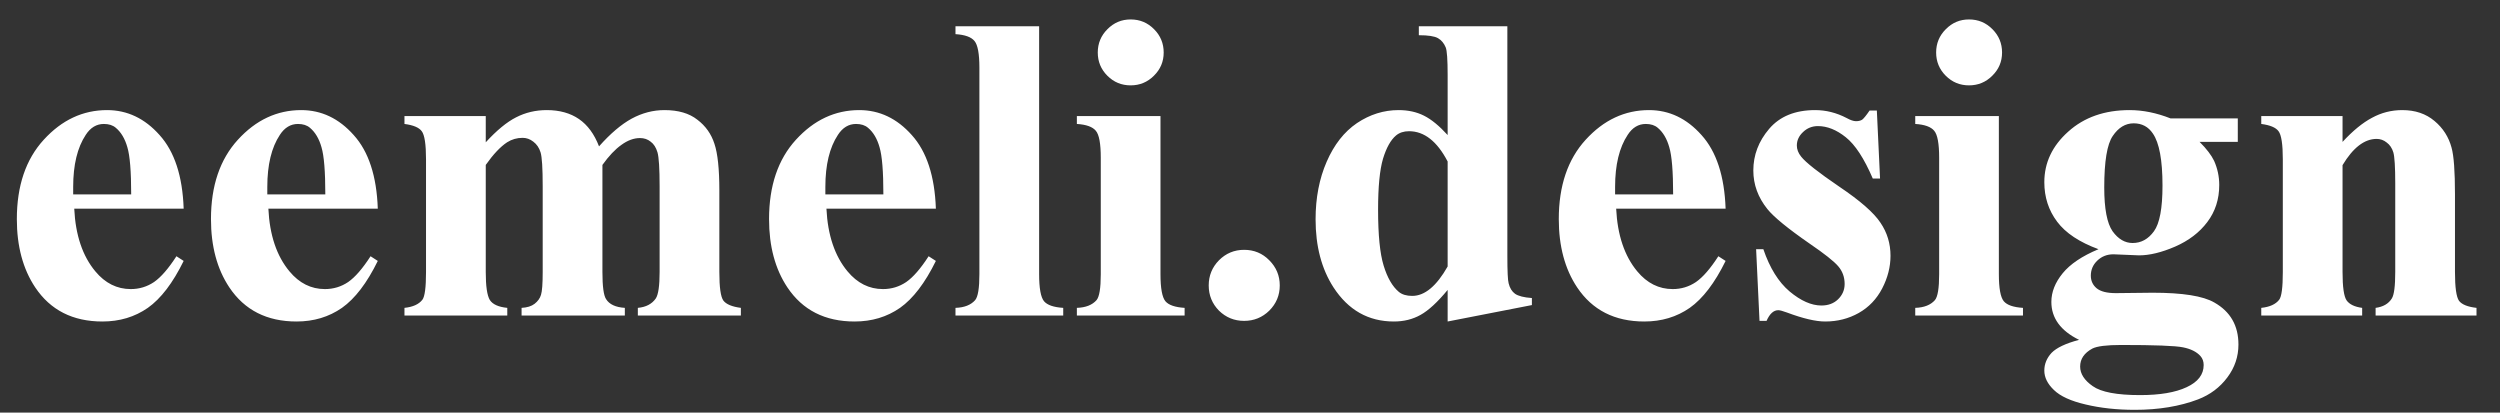 <svg width="103" height="17" viewBox="0 0 103 17" fill="none" xmlns="http://www.w3.org/2000/svg">
<rect x="0" y="0" width="103" height="17" fill="#333333" stroke="none"/>
<path d="M7.567 8.597H3.059C3.111 9.687 3.401 10.548 3.929 11.181C4.333 11.667 4.819 11.91 5.388 11.91C5.739 11.91 6.059 11.813 6.346 11.62C6.633 11.421 6.94 11.066 7.269 10.557L7.567 10.75C7.122 11.658 6.63 12.303 6.091 12.684C5.552 13.059 4.928 13.246 4.219 13.246C3 13.246 2.077 12.777 1.45 11.84C0.946 11.084 0.694 10.146 0.694 9.027C0.694 7.656 1.063 6.566 1.802 5.758C2.546 4.943 3.416 4.536 4.412 4.536C5.244 4.536 5.965 4.879 6.574 5.564C7.189 6.244 7.521 7.255 7.567 8.597ZM5.405 8.008C5.405 7.064 5.353 6.417 5.247 6.065C5.147 5.714 4.989 5.447 4.772 5.266C4.649 5.16 4.485 5.107 4.28 5.107C3.976 5.107 3.727 5.257 3.533 5.556C3.188 6.077 3.015 6.792 3.015 7.7V8.008H5.405ZM15.565 8.597H11.057C11.109 9.687 11.399 10.548 11.927 11.181C12.331 11.667 12.817 11.91 13.386 11.91C13.737 11.91 14.057 11.813 14.344 11.62C14.631 11.421 14.938 11.066 15.267 10.557L15.565 10.75C15.12 11.658 14.628 12.303 14.089 12.684C13.55 13.059 12.926 13.246 12.217 13.246C10.998 13.246 10.075 12.777 9.448 11.84C8.944 11.084 8.692 10.146 8.692 9.027C8.692 7.656 9.062 6.566 9.8 5.758C10.544 4.943 11.414 4.536 12.41 4.536C13.242 4.536 13.963 4.879 14.572 5.564C15.188 6.244 15.519 7.255 15.565 8.597ZM13.403 8.008C13.403 7.064 13.351 6.417 13.245 6.065C13.146 5.714 12.987 5.447 12.771 5.266C12.648 5.16 12.483 5.107 12.278 5.107C11.974 5.107 11.725 5.257 11.531 5.556C11.185 6.077 11.013 6.792 11.013 7.7V8.008H13.403ZM20.013 4.782V5.863C20.464 5.371 20.88 5.028 21.261 4.835C21.648 4.636 22.069 4.536 22.526 4.536C23.054 4.536 23.496 4.659 23.854 4.905C24.211 5.151 24.486 5.526 24.68 6.03C25.148 5.503 25.597 5.122 26.024 4.888C26.458 4.653 26.909 4.536 27.378 4.536C27.946 4.536 28.398 4.668 28.731 4.932C29.071 5.189 29.306 5.521 29.435 5.925C29.569 6.323 29.637 6.962 29.637 7.841V11.207C29.637 11.84 29.692 12.232 29.804 12.385C29.921 12.537 30.161 12.637 30.524 12.684V13H26.279V12.684C26.613 12.654 26.859 12.525 27.018 12.297C27.123 12.139 27.176 11.775 27.176 11.207V7.674C27.176 6.941 27.146 6.476 27.088 6.276C27.029 6.077 26.936 5.931 26.807 5.837C26.684 5.737 26.537 5.688 26.367 5.688C26.115 5.688 25.86 5.781 25.602 5.969C25.345 6.15 25.084 6.426 24.82 6.795V11.207C24.82 11.799 24.87 12.171 24.97 12.323C25.105 12.54 25.362 12.66 25.743 12.684V13H21.489V12.684C21.718 12.672 21.896 12.616 22.025 12.517C22.16 12.411 22.248 12.288 22.289 12.148C22.336 12.001 22.359 11.688 22.359 11.207V7.674C22.359 6.93 22.33 6.464 22.271 6.276C22.213 6.089 22.113 5.942 21.973 5.837C21.838 5.731 21.691 5.679 21.533 5.679C21.299 5.679 21.085 5.74 20.892 5.863C20.616 6.045 20.323 6.355 20.013 6.795V11.207C20.013 11.787 20.068 12.171 20.18 12.358C20.297 12.54 20.537 12.648 20.9 12.684V13H16.664V12.684C17.01 12.648 17.256 12.537 17.402 12.35C17.502 12.221 17.552 11.84 17.552 11.207V6.566C17.552 5.945 17.493 5.559 17.376 5.406C17.265 5.254 17.027 5.154 16.664 5.107V4.782H20.013ZM38.558 8.597H34.049C34.102 9.687 34.392 10.548 34.919 11.181C35.323 11.667 35.81 11.91 36.378 11.91C36.73 11.91 37.049 11.813 37.336 11.62C37.623 11.421 37.931 11.066 38.259 10.557L38.558 10.75C38.112 11.658 37.62 12.303 37.081 12.684C36.542 13.059 35.918 13.246 35.209 13.246C33.99 13.246 33.067 12.777 32.44 11.84C31.936 11.084 31.685 10.146 31.685 9.027C31.685 7.656 32.054 6.566 32.792 5.758C33.536 4.943 34.406 4.536 35.402 4.536C36.234 4.536 36.955 4.879 37.565 5.564C38.18 6.244 38.511 7.255 38.558 8.597ZM36.395 8.008C36.395 7.064 36.343 6.417 36.237 6.065C36.138 5.714 35.98 5.447 35.763 5.266C35.64 5.16 35.476 5.107 35.27 5.107C34.966 5.107 34.717 5.257 34.523 5.556C34.178 6.077 34.005 6.792 34.005 7.7V8.008H36.395ZM42.812 1.082V11.295C42.812 11.875 42.879 12.247 43.014 12.411C43.148 12.569 43.412 12.66 43.805 12.684V13H39.366V12.684C39.73 12.672 39.999 12.566 40.175 12.367C40.292 12.232 40.351 11.875 40.351 11.295V2.787C40.351 2.213 40.283 1.847 40.148 1.688C40.014 1.524 39.753 1.431 39.366 1.407V1.082H42.812ZM46.582 0.801C46.963 0.801 47.285 0.936 47.549 1.205C47.812 1.469 47.944 1.788 47.944 2.163C47.944 2.538 47.81 2.857 47.54 3.121C47.276 3.385 46.957 3.517 46.582 3.517C46.207 3.517 45.888 3.385 45.624 3.121C45.36 2.857 45.228 2.538 45.228 2.163C45.228 1.788 45.36 1.469 45.624 1.205C45.888 0.936 46.207 0.801 46.582 0.801ZM47.812 4.782V11.295C47.812 11.875 47.88 12.247 48.015 12.411C48.149 12.569 48.413 12.66 48.806 12.684V13H44.367V12.684C44.73 12.672 45 12.566 45.176 12.367C45.293 12.232 45.352 11.875 45.352 11.295V6.496C45.352 5.916 45.284 5.547 45.149 5.389C45.015 5.225 44.754 5.131 44.367 5.107V4.782H47.812ZM51.258 10.293C51.668 10.293 52.014 10.437 52.295 10.724C52.582 11.011 52.726 11.356 52.726 11.761C52.726 12.165 52.582 12.511 52.295 12.798C52.008 13.079 51.662 13.22 51.258 13.22C50.853 13.22 50.508 13.079 50.221 12.798C49.94 12.511 49.799 12.165 49.799 11.761C49.799 11.356 49.94 11.011 50.221 10.724C50.508 10.437 50.853 10.293 51.258 10.293ZM62.103 1.082V10.539C62.103 11.178 62.121 11.556 62.156 11.673C62.203 11.866 62.291 12.01 62.42 12.104C62.555 12.197 62.786 12.256 63.114 12.279V12.569L59.643 13.246V11.945C59.227 12.449 58.855 12.792 58.526 12.974C58.204 13.155 57.838 13.246 57.428 13.246C56.379 13.246 55.55 12.777 54.94 11.84C54.448 11.078 54.202 10.144 54.202 9.036C54.202 8.151 54.355 7.36 54.659 6.663C54.964 5.96 55.38 5.43 55.907 5.072C56.44 4.715 57.012 4.536 57.621 4.536C58.014 4.536 58.362 4.612 58.667 4.765C58.972 4.917 59.297 5.184 59.643 5.564V3.086C59.643 2.459 59.616 2.081 59.563 1.952C59.493 1.782 59.388 1.656 59.247 1.574C59.106 1.492 58.843 1.451 58.456 1.451V1.082H62.103ZM59.643 6.654C59.209 5.822 58.679 5.406 58.052 5.406C57.835 5.406 57.656 5.465 57.516 5.582C57.299 5.764 57.12 6.083 56.98 6.54C56.845 6.997 56.777 7.697 56.777 8.641C56.777 9.678 56.853 10.445 57.006 10.943C57.158 11.441 57.366 11.802 57.63 12.024C57.765 12.136 57.949 12.191 58.184 12.191C58.699 12.191 59.185 11.787 59.643 10.979V6.654ZM71.095 8.597H66.586C66.639 9.687 66.929 10.548 67.456 11.181C67.86 11.667 68.347 11.91 68.915 11.91C69.267 11.91 69.586 11.813 69.873 11.62C70.16 11.421 70.468 11.066 70.796 10.557L71.095 10.75C70.649 11.658 70.157 12.303 69.618 12.684C69.079 13.059 68.455 13.246 67.746 13.246C66.527 13.246 65.605 12.777 64.978 11.84C64.474 11.084 64.222 10.146 64.222 9.027C64.222 7.656 64.591 6.566 65.329 5.758C66.073 4.943 66.943 4.536 67.939 4.536C68.772 4.536 69.492 4.879 70.102 5.564C70.717 6.244 71.048 7.255 71.095 8.597ZM68.933 8.008C68.933 7.064 68.88 6.417 68.774 6.065C68.675 5.714 68.517 5.447 68.3 5.266C68.177 5.16 68.013 5.107 67.808 5.107C67.503 5.107 67.254 5.257 67.061 5.556C66.715 6.077 66.542 6.792 66.542 7.7V8.008H68.933ZM77.326 4.554L77.458 7.357H77.159C76.802 6.525 76.43 5.957 76.043 5.652C75.662 5.348 75.281 5.195 74.9 5.195C74.66 5.195 74.455 5.277 74.285 5.441C74.115 5.6 74.03 5.784 74.03 5.995C74.03 6.153 74.089 6.306 74.206 6.452C74.394 6.692 74.918 7.105 75.779 7.691C76.641 8.271 77.206 8.767 77.476 9.177C77.751 9.581 77.889 10.035 77.889 10.539C77.889 10.996 77.774 11.444 77.546 11.884C77.317 12.323 76.995 12.66 76.579 12.895C76.163 13.129 75.703 13.246 75.199 13.246C74.807 13.246 74.282 13.123 73.626 12.877C73.45 12.812 73.33 12.78 73.266 12.78C73.072 12.78 72.911 12.927 72.782 13.22H72.492L72.352 10.267H72.65C72.914 11.04 73.274 11.62 73.731 12.007C74.194 12.394 74.631 12.587 75.041 12.587C75.322 12.587 75.551 12.502 75.727 12.332C75.908 12.156 75.999 11.945 75.999 11.699C75.999 11.418 75.911 11.175 75.735 10.97C75.56 10.765 75.167 10.454 74.558 10.038C73.661 9.417 73.081 8.942 72.817 8.614C72.431 8.134 72.237 7.604 72.237 7.023C72.237 6.391 72.454 5.819 72.888 5.31C73.327 4.794 73.96 4.536 74.786 4.536C75.231 4.536 75.662 4.645 76.078 4.861C76.236 4.949 76.365 4.993 76.465 4.993C76.57 4.993 76.655 4.973 76.72 4.932C76.784 4.885 76.887 4.759 77.027 4.554H77.326ZM81.123 0.801C81.504 0.801 81.826 0.936 82.09 1.205C82.353 1.469 82.485 1.788 82.485 2.163C82.485 2.538 82.351 2.857 82.081 3.121C81.817 3.385 81.498 3.517 81.123 3.517C80.748 3.517 80.429 3.385 80.165 3.121C79.901 2.857 79.769 2.538 79.769 2.163C79.769 1.788 79.901 1.469 80.165 1.205C80.429 0.936 80.748 0.801 81.123 0.801ZM82.353 4.782V11.295C82.353 11.875 82.421 12.247 82.556 12.411C82.69 12.569 82.954 12.66 83.347 12.684V13H78.908V12.684C79.272 12.672 79.541 12.566 79.717 12.367C79.834 12.232 79.893 11.875 79.893 11.295V6.496C79.893 5.916 79.825 5.547 79.69 5.389C79.556 5.225 79.295 5.131 78.908 5.107V4.782H82.353ZM89.429 4.879H92.197V5.846H90.624C90.911 6.133 91.11 6.394 91.222 6.628C91.362 6.944 91.433 7.275 91.433 7.621C91.433 8.207 91.269 8.717 90.94 9.15C90.618 9.578 90.176 9.915 89.613 10.161C89.057 10.401 88.561 10.521 88.128 10.521C88.093 10.521 87.741 10.507 87.073 10.477C86.81 10.477 86.587 10.565 86.405 10.741C86.23 10.911 86.142 11.116 86.142 11.356C86.142 11.567 86.221 11.74 86.379 11.875C86.543 12.01 86.807 12.077 87.17 12.077L88.69 12.06C89.921 12.06 90.768 12.194 91.231 12.464C91.893 12.839 92.224 13.416 92.224 14.195C92.224 14.693 92.071 15.145 91.767 15.549C91.462 15.959 91.061 16.261 90.562 16.454C89.807 16.741 88.936 16.885 87.952 16.885C87.214 16.885 86.54 16.811 85.931 16.665C85.321 16.524 84.885 16.325 84.621 16.067C84.357 15.815 84.226 15.549 84.226 15.268C84.226 14.998 84.325 14.755 84.524 14.538C84.73 14.327 85.107 14.148 85.658 14.002C84.897 13.627 84.516 13.105 84.516 12.438C84.516 12.033 84.671 11.641 84.981 11.26C85.292 10.879 85.784 10.548 86.458 10.267C85.673 9.979 85.105 9.602 84.753 9.133C84.401 8.664 84.226 8.122 84.226 7.507C84.226 6.704 84.554 6.01 85.21 5.424C85.866 4.832 86.71 4.536 87.741 4.536C88.286 4.536 88.849 4.65 89.429 4.879ZM87.908 5.081C87.568 5.081 87.281 5.254 87.047 5.6C86.812 5.939 86.695 6.648 86.695 7.727C86.695 8.6 86.81 9.2 87.038 9.528C87.272 9.851 87.548 10.012 87.864 10.012C88.216 10.012 88.509 9.851 88.743 9.528C88.978 9.206 89.095 8.579 89.095 7.647C89.095 6.599 88.963 5.884 88.699 5.503C88.512 5.222 88.248 5.081 87.908 5.081ZM87.39 14.213C86.792 14.213 86.397 14.263 86.203 14.362C85.869 14.544 85.702 14.79 85.702 15.101C85.702 15.399 85.875 15.669 86.221 15.909C86.566 16.155 87.217 16.278 88.172 16.278C88.986 16.278 89.625 16.17 90.088 15.953C90.557 15.736 90.791 15.432 90.791 15.039C90.791 14.893 90.747 14.77 90.659 14.67C90.501 14.494 90.261 14.374 89.939 14.31C89.622 14.245 88.772 14.213 87.39 14.213ZM96.513 4.782V5.846C96.935 5.389 97.339 5.058 97.726 4.853C98.112 4.642 98.528 4.536 98.974 4.536C99.507 4.536 99.949 4.686 100.301 4.984C100.652 5.277 100.887 5.644 101.004 6.083C101.098 6.417 101.145 7.059 101.145 8.008V11.207C101.145 11.84 101.2 12.235 101.312 12.394C101.429 12.546 101.669 12.643 102.032 12.684V13H97.875V12.684C98.186 12.643 98.408 12.514 98.543 12.297C98.637 12.15 98.684 11.787 98.684 11.207V7.551C98.684 6.877 98.657 6.452 98.605 6.276C98.552 6.101 98.461 5.966 98.332 5.872C98.209 5.772 98.071 5.723 97.919 5.723C97.415 5.723 96.946 6.083 96.513 6.804V11.207C96.513 11.822 96.568 12.212 96.68 12.376C96.797 12.54 97.011 12.643 97.321 12.684V13H93.164V12.684C93.51 12.648 93.756 12.537 93.902 12.35C94.002 12.221 94.052 11.84 94.052 11.207V6.566C94.052 5.945 93.993 5.559 93.876 5.406C93.765 5.254 93.527 5.154 93.164 5.107V4.782H96.513Z" fill="white"/>
</svg>
